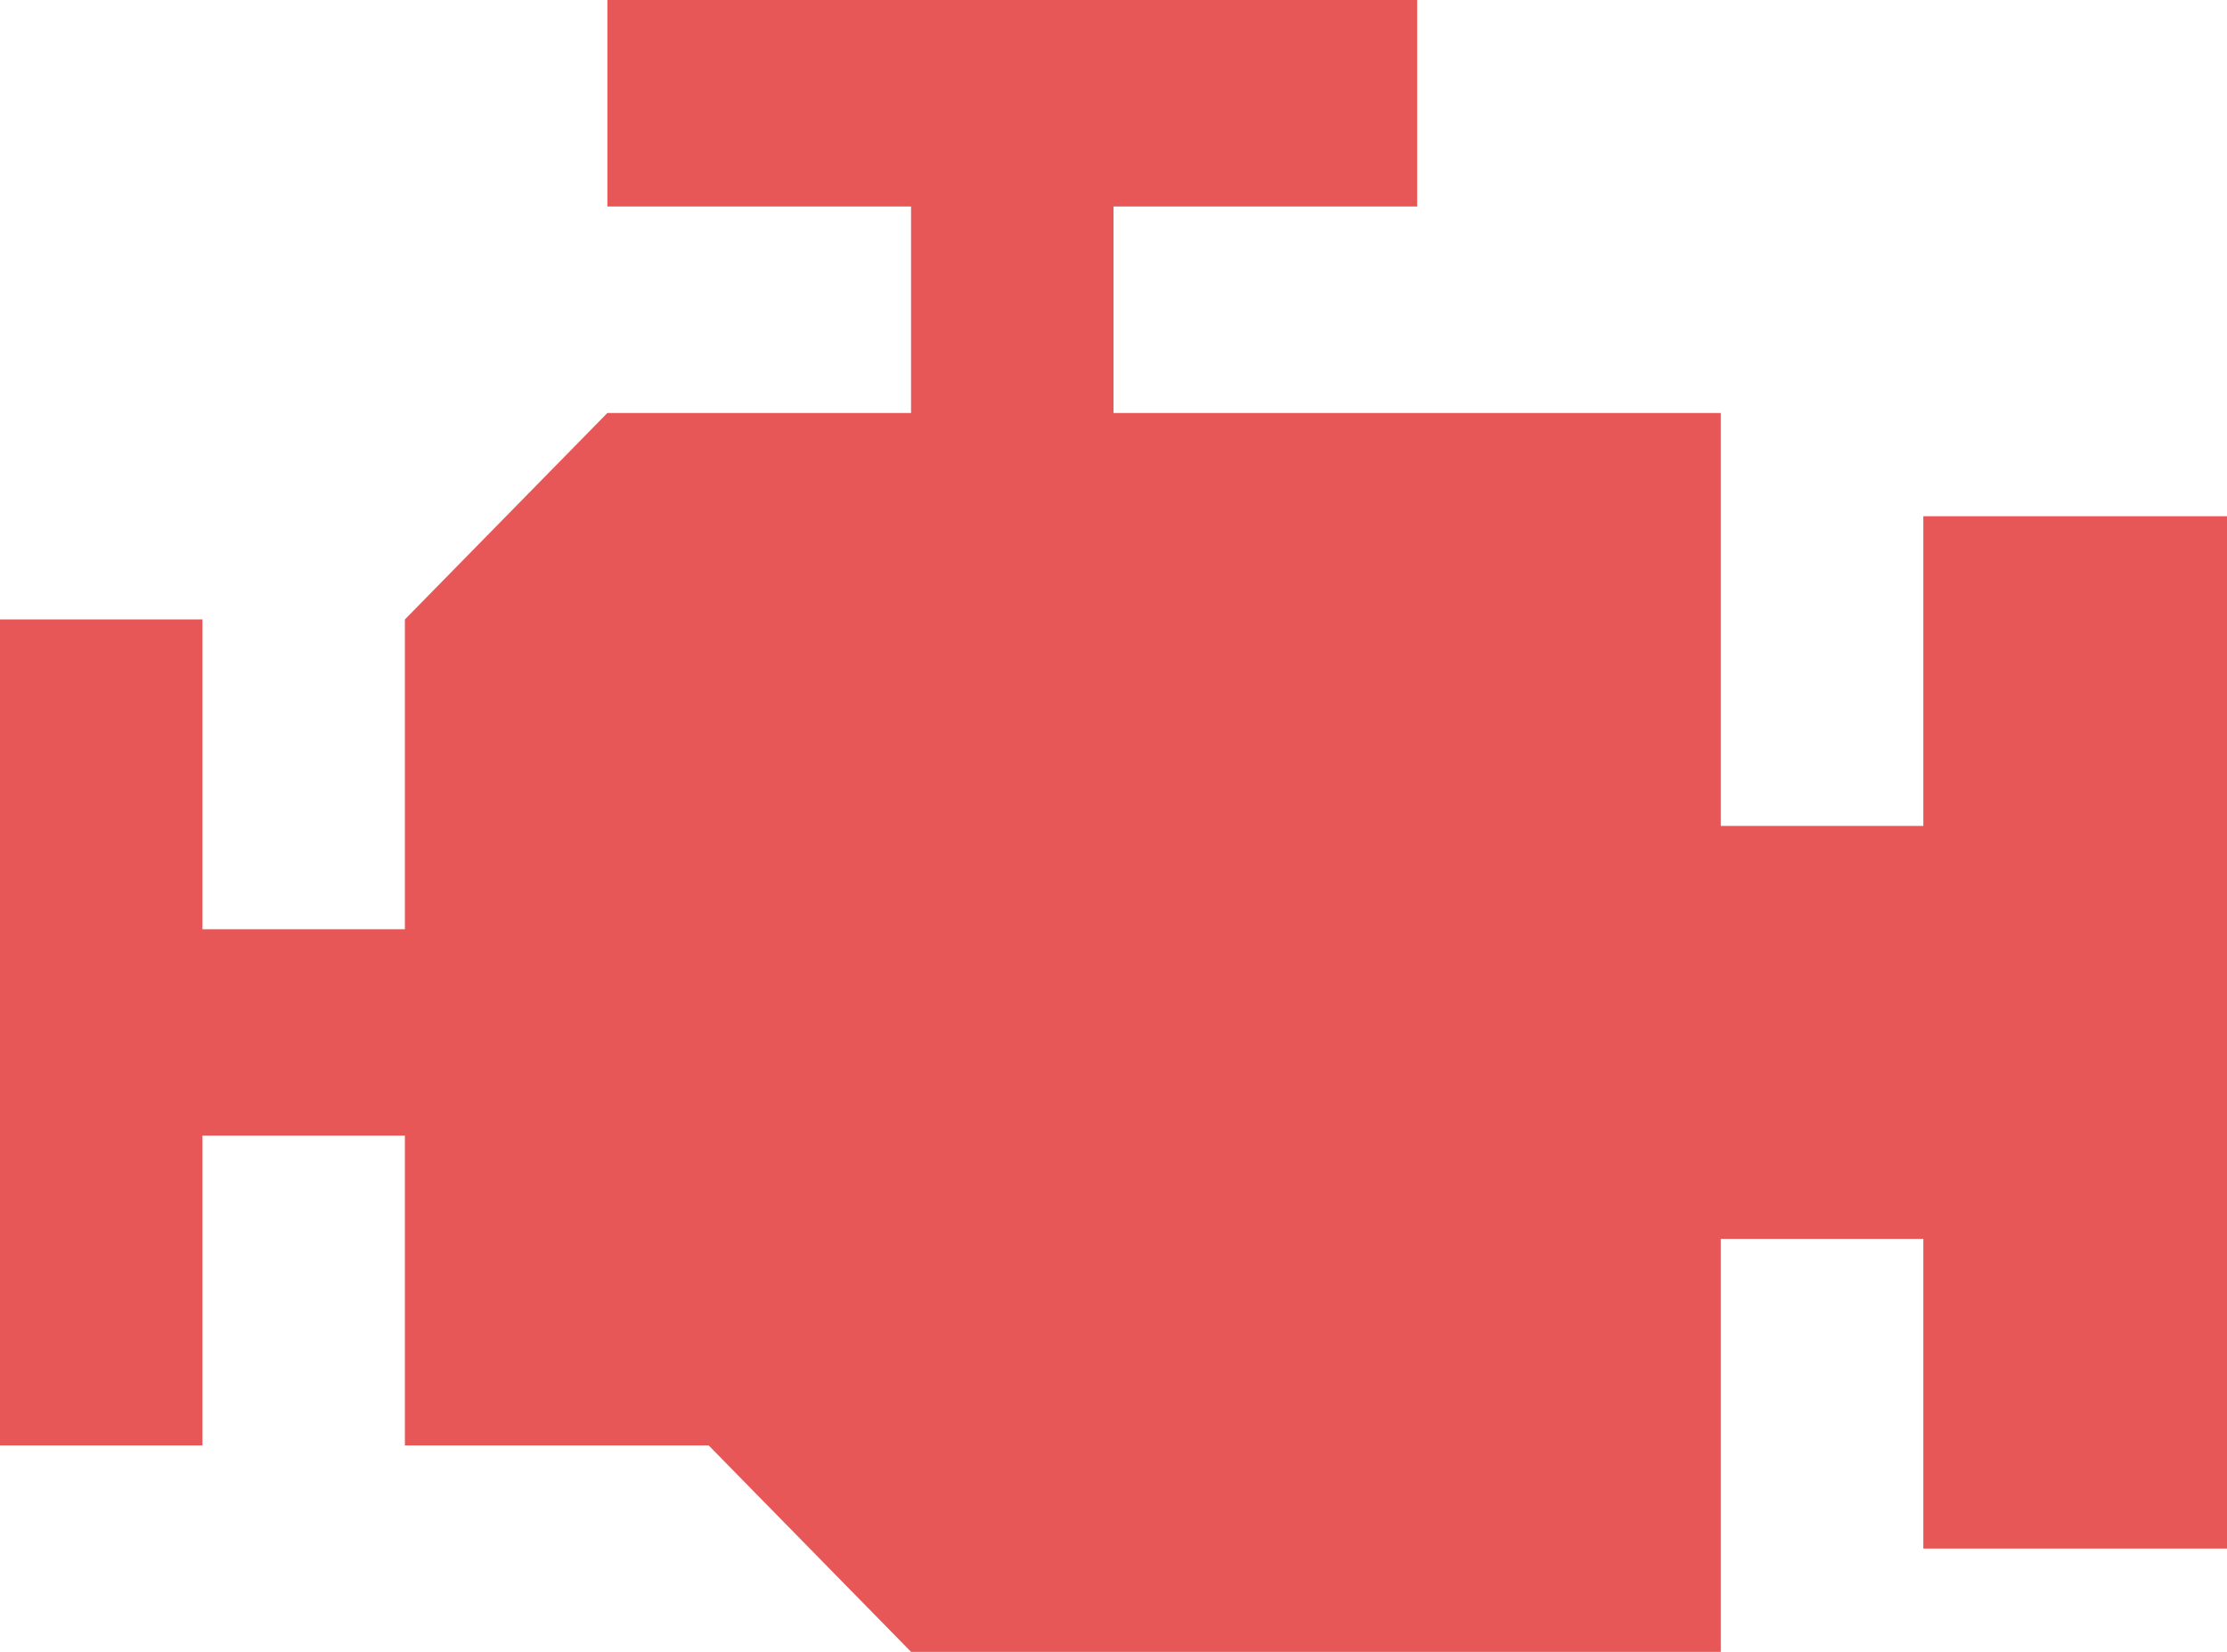 <svg width="31" height="23" viewBox="0 0 31 23" fill="none" xmlns="http://www.w3.org/2000/svg">
<path d="M8.455 0V2.875H12.682V5.75H8.455L5.636 8.625V12.938H2.818V8.625H0V20.125H2.818V15.812H5.636V20.125H9.864L12.682 23H23.954V17.25H26.773V21.562H31V7.188H26.773V11.5H23.954V5.75H15.5V2.875H19.727V0H8.455Z" fill="#E22E2E" fill-opacity="0.8"/>
</svg>
